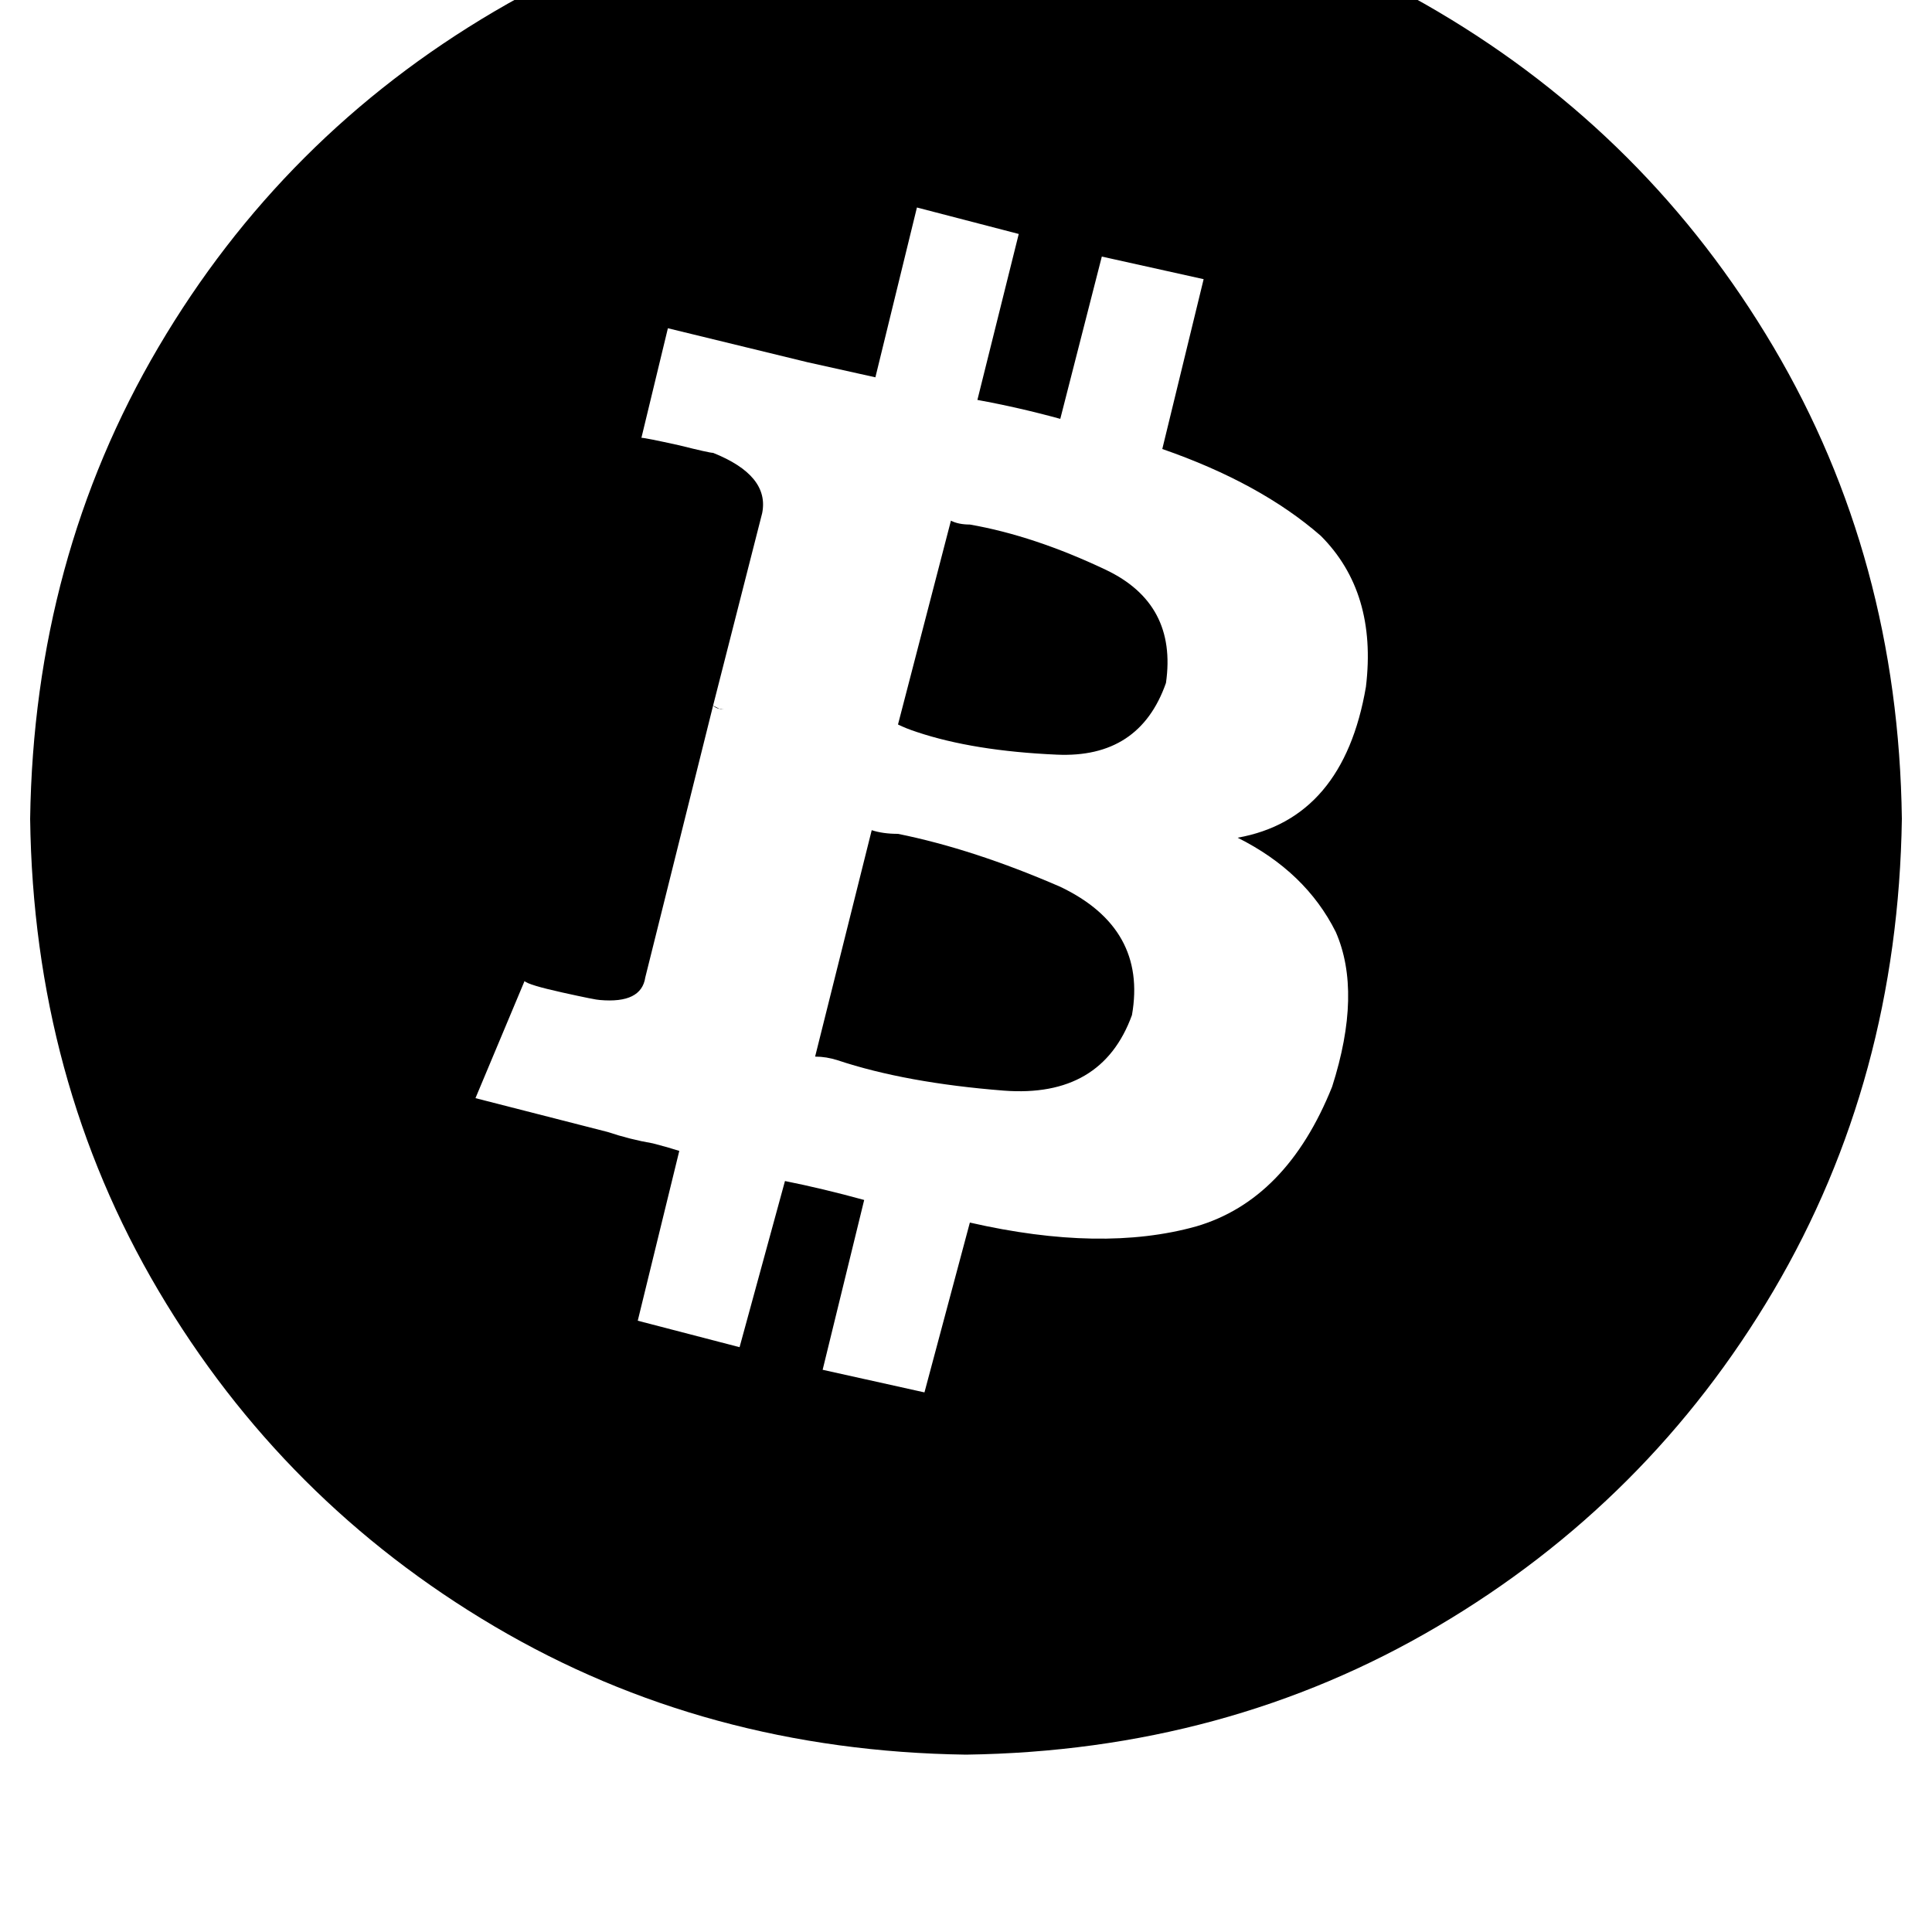 <svg height="1000" width="1000" xmlns="http://www.w3.org/2000/svg"><path d="M984.4 423.8Q982.4 558.6 918 668 853.5 777.3 744.1 841.8 634.8 906.3 500 908.2 365.2 906.3 255.9 841.8T82 668 15.6 423.8Q17.6 289.1 82 179.7T255.9 5.9 500 -60.5q134.8 1.9 244.1 66.4T918 179.7t66.4 244.1zM707 355.5q5.9 -48.9 -23.4 -78.2 -31.3 -27.3 -82 -44.9L623 144.5l-52.7 -11.7 -21.5 84q-21.5 -5.9 -42.9 -9.8l21.4 -85.9 -52.7 -13.7 -21.5 87.9L418 187.5l-72.3 -17.6L332 226.6q2 0 19.6 3.9 15.6 3.9 17.5 3.9 29.3 11.7 25.4 31.2l-25.4 99.6q2 2 5.9 2h-2t-3.9 -2L334 505.9q-2 13.6 -23.5 11.7 -1.9 0 -19.5 -3.9t-19.5 -5.9l-25.4 60.6 68.4 17.5q11.7 3.9 23.4 5.9 7.8 2 13.7 3.9l-21.5 87.9 52.7 13.7 23.5 -86q19.5 3.9 41 9.8L425.8 709l52.7 11.7L502 632.8q68.3 15.6 117.1 2 46.9 -13.7 70.4 -72.3 15.6 -48.8 1.9 -80.1 -15.6 -31.2 -50.8 -48.8 54.7 -9.8 66.4 -78.1zM585.9 525.4q-15.6 43 -66.4 39.1 -50.7 -4 -85.9 -15.7 -5.9 -1.9 -11.7 -1.9l29.3 -117.2q5.8 1.9 13.6 1.9 39.1 7.9 84 27.4 45 21.5 37.1 66.4zm17.6 -171.9q-13.7 39.1 -56.6 37.1 -43 -1.9 -72.3 -11.7 -5.8 -1.9 -9.8 -3.9l27.4 -105.5q3.9 2 9.8 2 33.2 5.8 70.3 23.4t31.2 58.6z"/></svg>